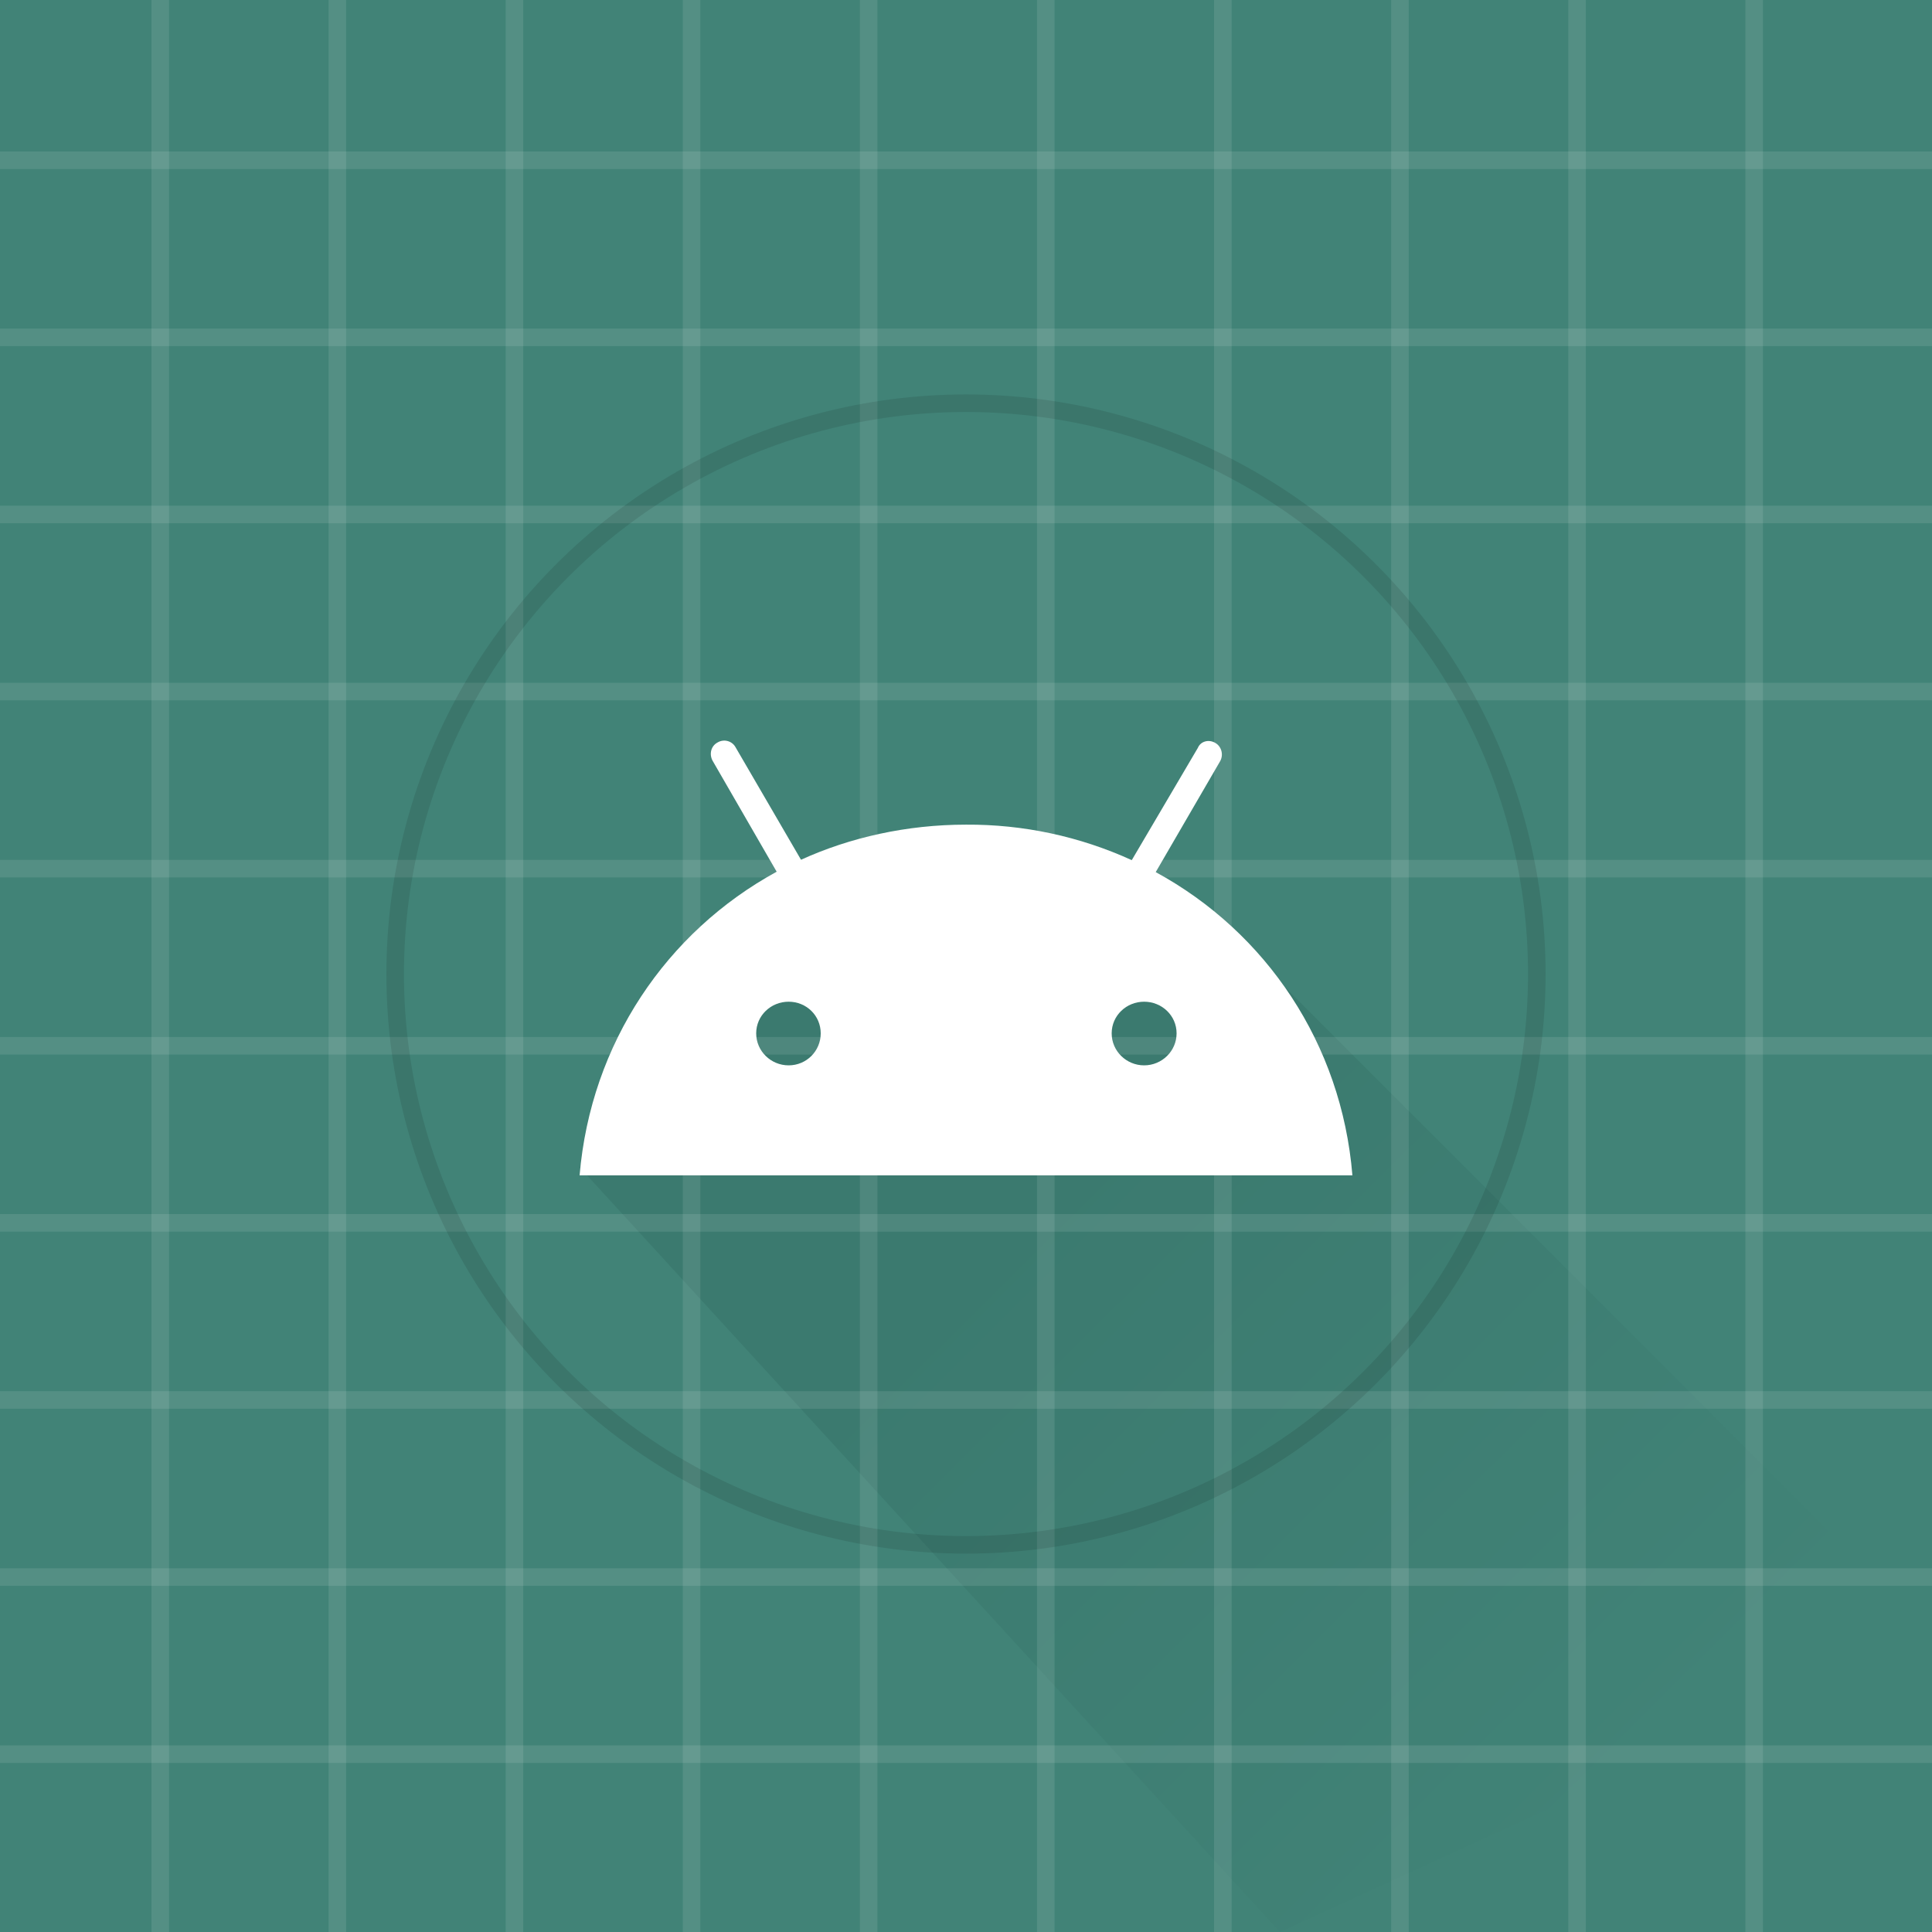 <svg width="110" height="110" viewBox="0 0 110 110" fill="none" xmlns="http://www.w3.org/2000/svg">
<rect width="110" height="110" fill="#418377"/>
<path d="M72.875 110L33 66.458L44.917 55L68.75 51.792L109.958 93L72.875 110Z" fill="url(#paint0_linear)"/>
<path d="M65.142 60.657C64.13 60.657 63.294 59.845 63.294 58.834C63.294 57.824 64.13 57.033 65.142 57.033C66.154 57.033 66.99 57.824 66.99 58.834C66.99 59.845 66.154 60.657 65.142 60.657ZM44.902 60.657C43.89 60.657 43.054 59.845 43.054 58.834C43.054 57.824 43.89 57.033 44.902 57.033C45.914 57.033 46.728 57.824 46.728 58.834C46.728 59.845 45.914 60.657 44.902 60.657ZM65.802 49.654L69.476 43.328C69.674 42.955 69.542 42.494 69.19 42.296C68.816 42.077 68.354 42.208 68.2 42.582L64.438 48.973C61.477 47.621 58.256 46.931 55 46.952C51.634 46.952 48.4 47.677 45.606 48.951L41.888 42.56C41.841 42.471 41.777 42.392 41.699 42.329C41.62 42.266 41.53 42.22 41.433 42.193C41.336 42.166 41.235 42.16 41.135 42.174C41.035 42.188 40.94 42.222 40.854 42.274C40.48 42.472 40.37 42.933 40.568 43.306L44.22 49.632C37.95 53.058 33.638 59.405 33 66.917H77C76.384 59.427 72.094 53.08 65.802 49.654Z" fill="white"/>
<line y1="9.125" x2="110" y2="9.125" stroke="white" stroke-opacity="0.1"/>
<line y1="19.208" x2="110" y2="19.208" stroke="white" stroke-opacity="0.1"/>
<line y1="29.292" x2="110" y2="29.292" stroke="white" stroke-opacity="0.1"/>
<line y1="39.375" x2="110" y2="39.375" stroke="white" stroke-opacity="0.1"/>
<line y1="49.458" x2="110" y2="49.458" stroke="white" stroke-opacity="0.1"/>
<line y1="59.542" x2="110" y2="59.542" stroke="white" stroke-opacity="0.1"/>
<line y1="69.625" x2="110" y2="69.625" stroke="white" stroke-opacity="0.1"/>
<line y1="79.708" x2="110" y2="79.708" stroke="white" stroke-opacity="0.1"/>
<line y1="89.792" x2="110" y2="89.792" stroke="white" stroke-opacity="0.1"/>
<line y1="99.875" x2="110" y2="99.875" stroke="white" stroke-opacity="0.1"/>
<line x1="9.125" y1="110" x2="9.125" y2="2.00344e-08" stroke="white" stroke-opacity="0.1"/>
<line x1="19.208" y1="110" x2="19.208" y2="2.00344e-08" stroke="white" stroke-opacity="0.1"/>
<line x1="29.292" y1="110" x2="29.292" y2="2.00344e-08" stroke="white" stroke-opacity="0.1"/>
<line x1="39.375" y1="110" x2="39.375" y2="2.00344e-08" stroke="white" stroke-opacity="0.1"/>
<line x1="49.458" y1="110" x2="49.458" y2="2.00344e-08" stroke="white" stroke-opacity="0.1"/>
<line x1="59.542" y1="110" x2="59.542" y2="2.00344e-08" stroke="white" stroke-opacity="0.1"/>
<line x1="69.625" y1="110" x2="69.625" y2="2.00344e-08" stroke="white" stroke-opacity="0.1"/>
<line x1="79.708" y1="110" x2="79.708" y2="2.00344e-08" stroke="white" stroke-opacity="0.1"/>
<line x1="89.792" y1="110" x2="89.792" y2="2.00344e-08" stroke="white" stroke-opacity="0.1"/>
<line x1="99.875" y1="110" x2="99.875" y2="2.00344e-08" stroke="white" stroke-opacity="0.1"/>
<circle cx="55" cy="55.458" r="32.5" stroke="black" stroke-opacity="0.1"/>
<defs>
<linearGradient id="paint0_linear" x1="61.875" y1="64.625" x2="130.167" y2="133.375" gradientUnits="userSpaceOnUse">
<stop stop-color="#3B7A6F"/>
<stop offset="0.5" stop-color="#418377"/>
</linearGradient>
</defs>
</svg>
